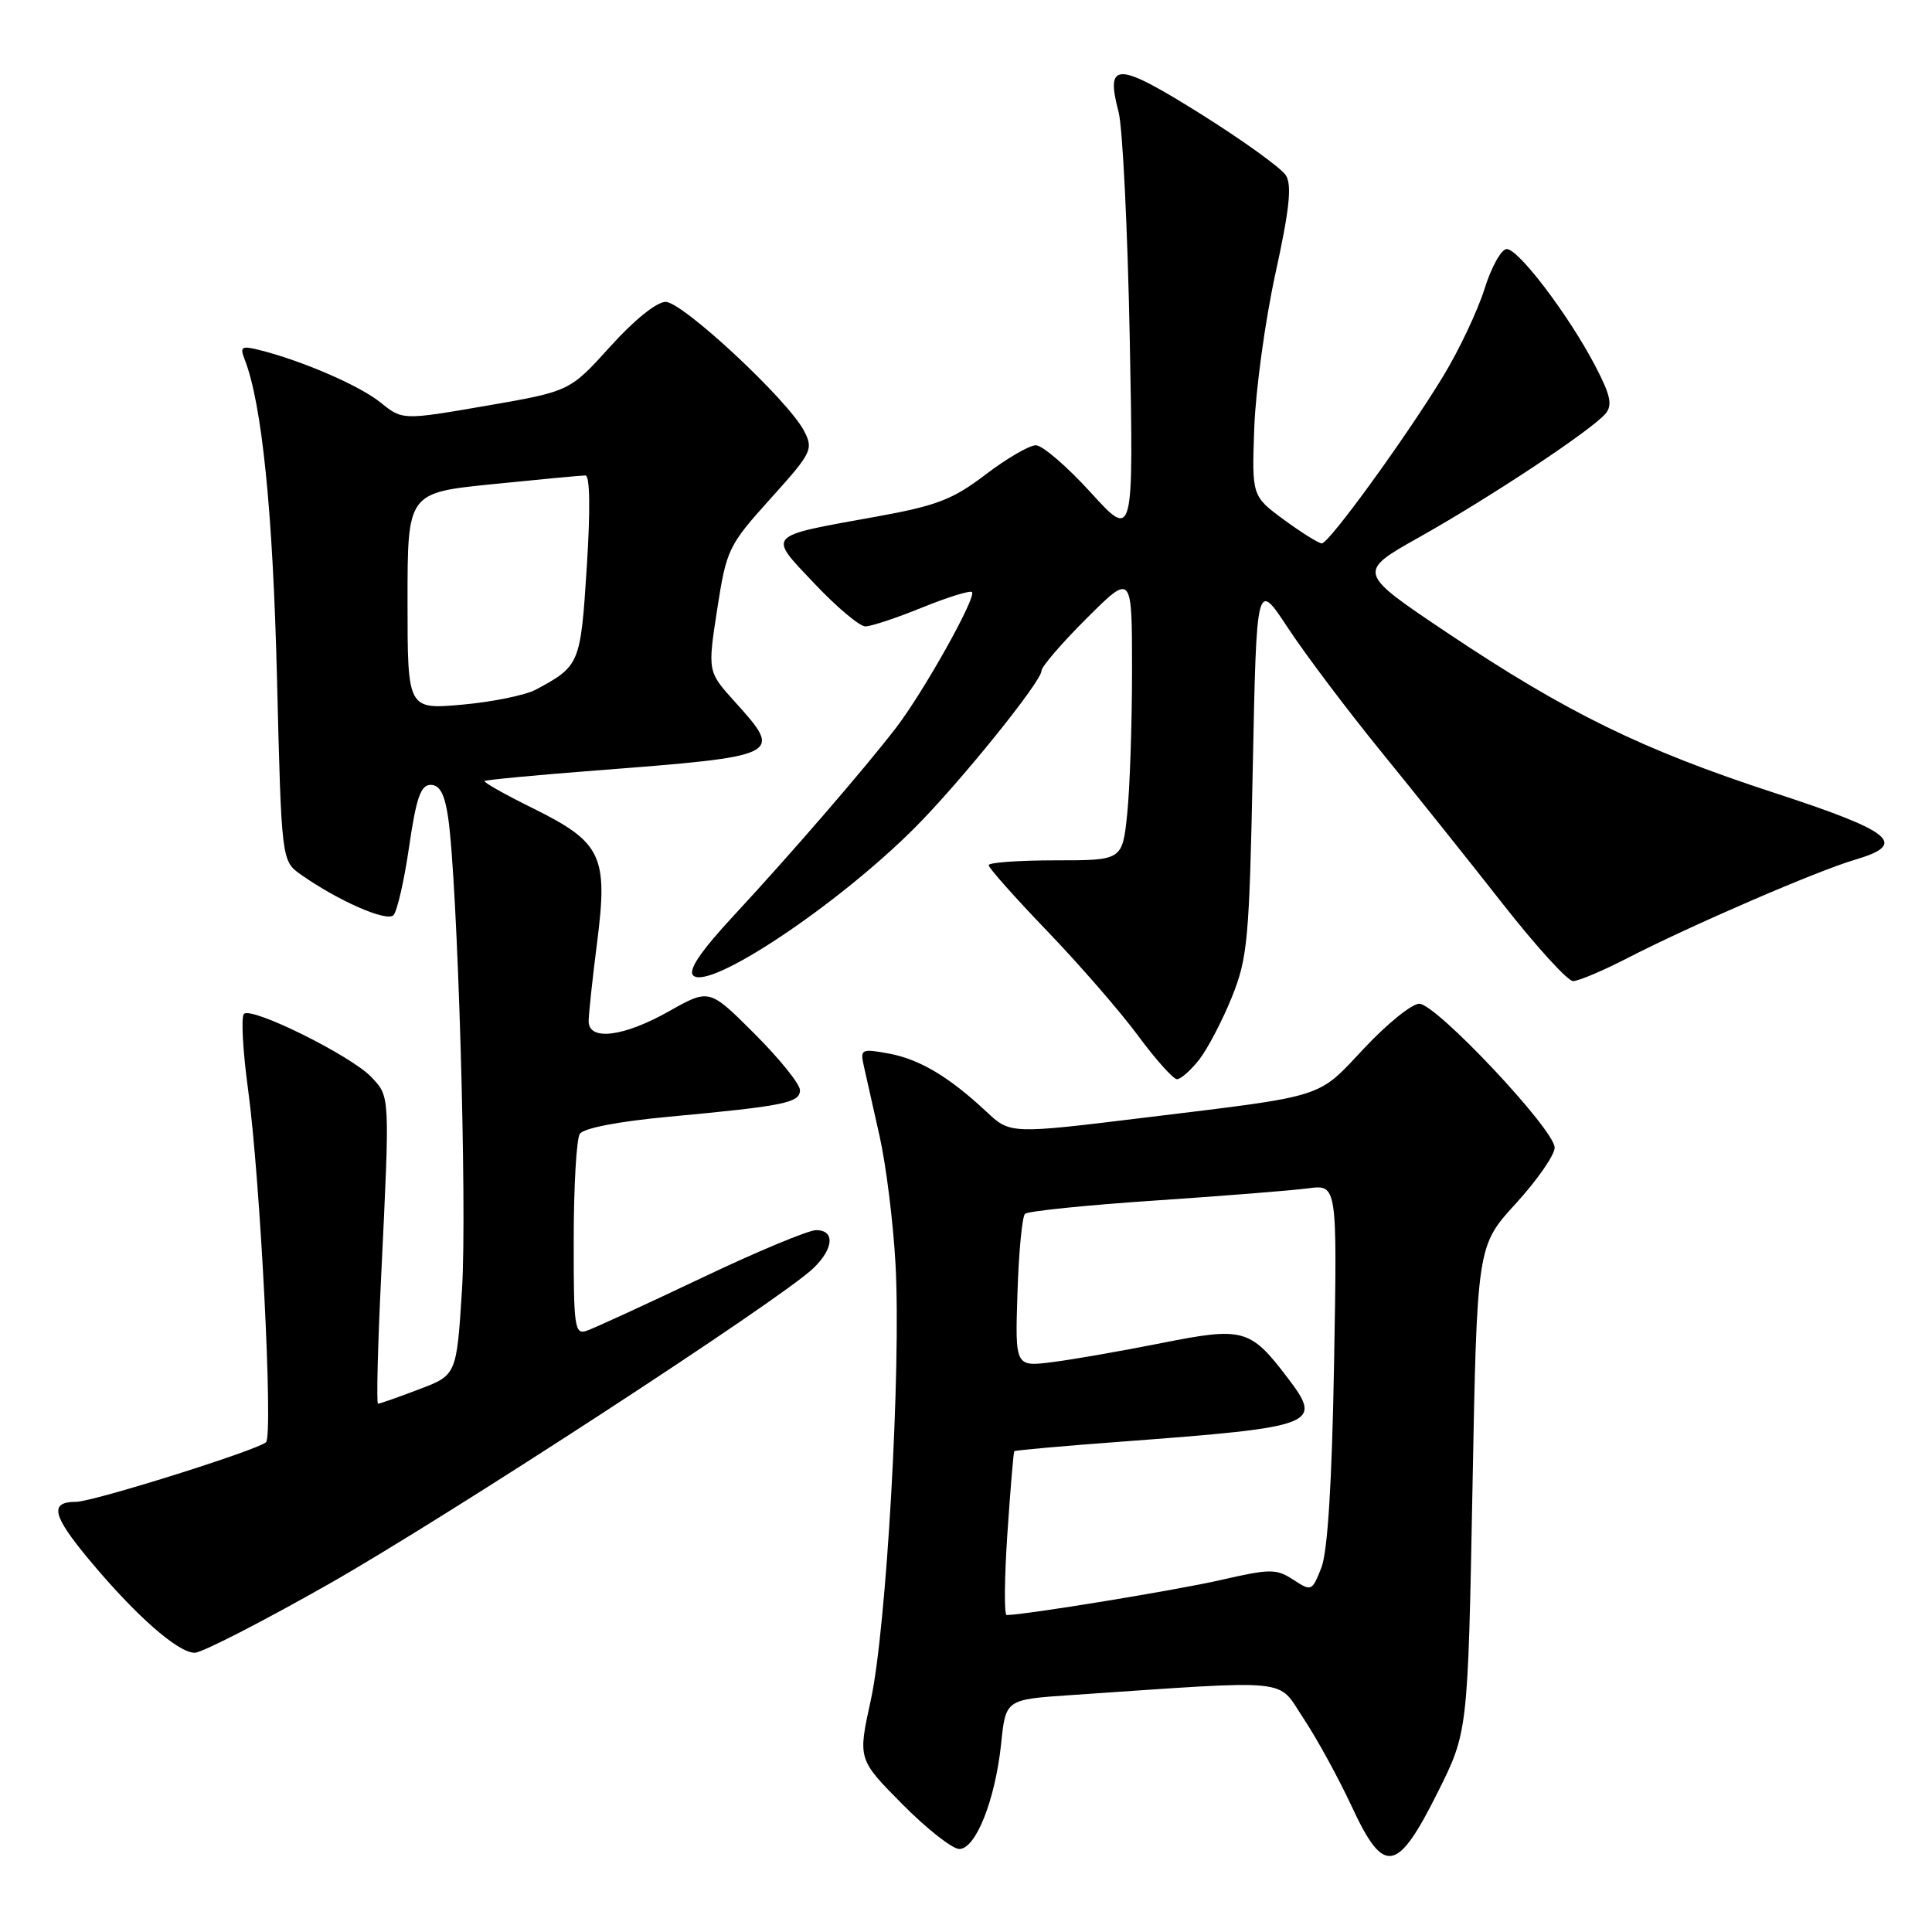 <?xml version="1.0" encoding="UTF-8" standalone="no"?>
<!DOCTYPE svg PUBLIC "-//W3C//DTD SVG 1.1//EN" "http://www.w3.org/Graphics/SVG/1.1/DTD/svg11.dtd" >
<svg xmlns="http://www.w3.org/2000/svg" xmlns:xlink="http://www.w3.org/1999/xlink" version="1.1" viewBox="0 0 256 256">
 <g >
 <path fill="currentColor"
d=" M 190.50 237.50 C 194.50 229.50 194.50 229.50 195.11 197.30 C 195.71 165.09 195.71 165.09 200.86 159.47 C 203.69 156.37 206.00 153.04 206.00 152.07 C 206.00 149.69 190.29 133.00 188.06 133.00 C 187.09 133.00 183.80 135.65 180.76 138.90 C 174.46 145.61 175.96 145.13 151.69 148.09 C 133.87 150.27 133.87 150.27 130.69 147.29 C 125.71 142.64 121.82 140.34 117.72 139.59 C 114.15 138.94 113.97 139.03 114.45 141.20 C 114.73 142.46 115.67 146.65 116.54 150.50 C 117.41 154.35 118.36 162.00 118.66 167.50 C 119.42 181.32 117.46 215.86 115.38 225.30 C 113.67 233.11 113.67 233.11 119.55 239.05 C 122.79 242.32 126.19 245.00 127.11 245.00 C 129.30 245.00 131.87 238.52 132.66 231.02 C 133.26 225.19 133.26 225.19 141.88 224.61 C 171.83 222.58 169.14 222.32 172.71 227.68 C 174.47 230.33 177.34 235.56 179.08 239.30 C 183.37 248.55 185.11 248.28 190.50 237.50 Z  M 43.52 209.92 C 59.37 200.91 103.43 172.21 107.75 168.07 C 110.48 165.46 110.67 163.00 108.14 163.00 C 107.12 163.00 100.25 165.86 92.89 169.37 C 85.53 172.87 78.71 176.00 77.75 176.33 C 76.14 176.89 76.00 175.90 76.02 164.22 C 76.02 157.22 76.39 150.94 76.82 150.25 C 77.30 149.49 81.92 148.60 88.56 147.98 C 103.93 146.55 106.00 146.13 106.00 144.45 C 106.00 143.65 103.30 140.30 99.99 136.99 C 93.99 130.99 93.99 130.99 88.66 133.99 C 82.65 137.39 78.00 137.97 78.00 135.32 C 78.00 134.39 78.50 129.72 79.11 124.94 C 80.59 113.42 79.74 111.62 70.69 107.14 C 66.95 105.29 64.03 103.65 64.20 103.49 C 64.36 103.34 71.03 102.70 79.00 102.09 C 103.69 100.18 103.81 100.12 97.38 93.00 C 93.76 88.99 93.76 88.99 95.03 80.74 C 96.27 72.78 96.50 72.29 102.09 66.08 C 107.60 59.97 107.81 59.54 106.53 57.08 C 104.42 53.02 90.45 40.00 88.20 40.00 C 87.01 40.00 84.00 42.43 80.85 45.93 C 75.50 51.85 75.50 51.85 64.42 53.77 C 53.33 55.68 53.33 55.68 50.42 53.33 C 47.62 51.08 40.07 47.81 34.38 46.38 C 32.01 45.79 31.76 45.94 32.41 47.60 C 34.71 53.46 36.16 67.77 36.70 89.79 C 37.30 114.08 37.30 114.08 39.90 115.91 C 44.81 119.36 51.22 122.18 52.13 121.27 C 52.62 120.78 53.56 116.69 54.21 112.19 C 55.16 105.69 55.75 104.00 57.07 104.00 C 58.26 104.00 58.92 105.21 59.37 108.25 C 60.64 116.81 61.91 159.82 61.22 170.85 C 60.50 182.21 60.50 182.21 55.50 184.10 C 52.75 185.15 50.32 186.00 50.09 186.00 C 49.87 186.00 50.05 178.46 50.50 169.25 C 51.67 144.93 51.69 145.37 49.22 142.73 C 46.57 139.91 33.33 133.34 32.32 134.35 C 31.93 134.74 32.17 139.21 32.86 144.28 C 34.49 156.20 36.22 190.19 35.25 191.10 C 34.11 192.16 12.31 199.00 10.08 199.00 C 6.51 199.00 6.92 200.80 11.82 206.68 C 17.95 214.04 23.57 219.00 25.80 219.00 C 26.75 219.00 34.72 214.91 43.52 209.92 Z  M 158.89 140.42 C 160.00 139.00 161.95 135.28 163.21 132.17 C 165.32 126.94 165.54 124.58 166.00 101.69 C 166.50 76.88 166.50 76.88 170.65 83.19 C 172.93 86.66 178.46 94.00 182.93 99.50 C 187.41 105.00 194.69 114.11 199.11 119.75 C 203.53 125.39 207.73 130.00 208.44 130.00 C 209.14 130.00 212.37 128.64 215.61 126.97 C 224.10 122.60 240.79 115.39 245.79 113.92 C 252.87 111.84 250.90 110.21 235.00 105.02 C 217.58 99.33 207.56 94.42 191.71 83.81 C 179.80 75.82 179.80 75.82 188.15 71.13 C 197.64 65.79 210.97 56.94 212.75 54.80 C 213.69 53.67 213.40 52.35 211.35 48.43 C 207.83 41.72 201.22 33.00 199.65 33.00 C 198.94 33.00 197.61 35.38 196.70 38.30 C 195.78 41.21 193.33 46.39 191.26 49.80 C 186.35 57.88 176.11 72.00 175.15 72.00 C 174.73 72.00 172.48 70.59 170.13 68.87 C 165.87 65.73 165.87 65.73 166.20 56.62 C 166.39 51.60 167.65 42.43 169.00 36.24 C 170.86 27.77 171.20 24.54 170.39 23.24 C 169.79 22.28 164.70 18.61 159.07 15.08 C 147.98 8.14 146.44 8.10 148.22 14.85 C 148.75 16.86 149.42 30.42 149.70 45.00 C 150.21 71.50 150.21 71.50 144.52 65.25 C 141.39 61.81 138.12 59.00 137.26 59.00 C 136.39 59.00 133.39 60.75 130.59 62.88 C 126.26 66.19 124.11 67.01 116.15 68.45 C 101.32 71.13 101.68 70.73 107.94 77.35 C 110.88 80.46 113.91 83.00 114.66 83.00 C 115.42 83.00 118.81 81.88 122.19 80.50 C 125.57 79.13 128.54 78.21 128.79 78.45 C 129.43 79.10 122.34 91.76 118.68 96.50 C 114.38 102.07 104.74 113.22 97.19 121.36 C 92.86 126.03 91.15 128.55 91.85 129.25 C 93.91 131.31 110.92 119.98 121.17 109.73 C 127.12 103.78 138.00 90.31 138.00 88.89 C 138.00 88.34 140.70 85.21 144.00 81.92 C 150.00 75.94 150.00 75.94 150.00 88.82 C 150.00 95.91 149.71 104.47 149.36 107.85 C 148.72 114.00 148.72 114.00 139.86 114.00 C 134.99 114.00 131.00 114.29 131.00 114.64 C 131.00 115.00 134.50 118.94 138.79 123.40 C 143.07 127.86 148.49 134.10 150.82 137.26 C 153.15 140.42 155.47 143.00 155.96 143.00 C 156.45 143.00 157.77 141.84 158.89 140.42 Z  M 133.48 203.25 C 133.88 197.34 134.29 192.40 134.40 192.29 C 134.51 192.17 140.87 191.60 148.55 191.03 C 174.66 189.07 175.37 188.79 170.54 182.47 C 165.67 176.07 164.72 175.81 153.98 177.95 C 148.76 178.99 142.25 180.13 139.50 180.48 C 134.50 181.12 134.50 181.12 134.82 171.31 C 134.99 165.92 135.44 161.20 135.82 160.84 C 136.19 160.48 143.93 159.69 153.00 159.08 C 162.07 158.47 171.23 157.74 173.34 157.46 C 177.19 156.95 177.19 156.95 176.77 180.72 C 176.49 196.53 175.92 205.58 175.09 207.72 C 173.86 210.85 173.77 210.89 171.38 209.33 C 169.12 207.85 168.34 207.85 161.71 209.37 C 155.80 210.72 135.74 214.00 133.39 214.00 C 133.04 214.00 133.09 209.16 133.48 203.25 Z  M 54.00 79.65 C 54.00 65.29 54.00 65.29 65.31 64.15 C 71.53 63.52 77.05 63.00 77.57 63.00 C 78.17 63.00 78.24 67.53 77.75 75.15 C 76.93 88.01 76.83 88.25 71.00 91.38 C 69.62 92.12 65.24 93.01 61.25 93.37 C 54.00 94.01 54.00 94.01 54.00 79.65 Z "/>
</g>
</svg>